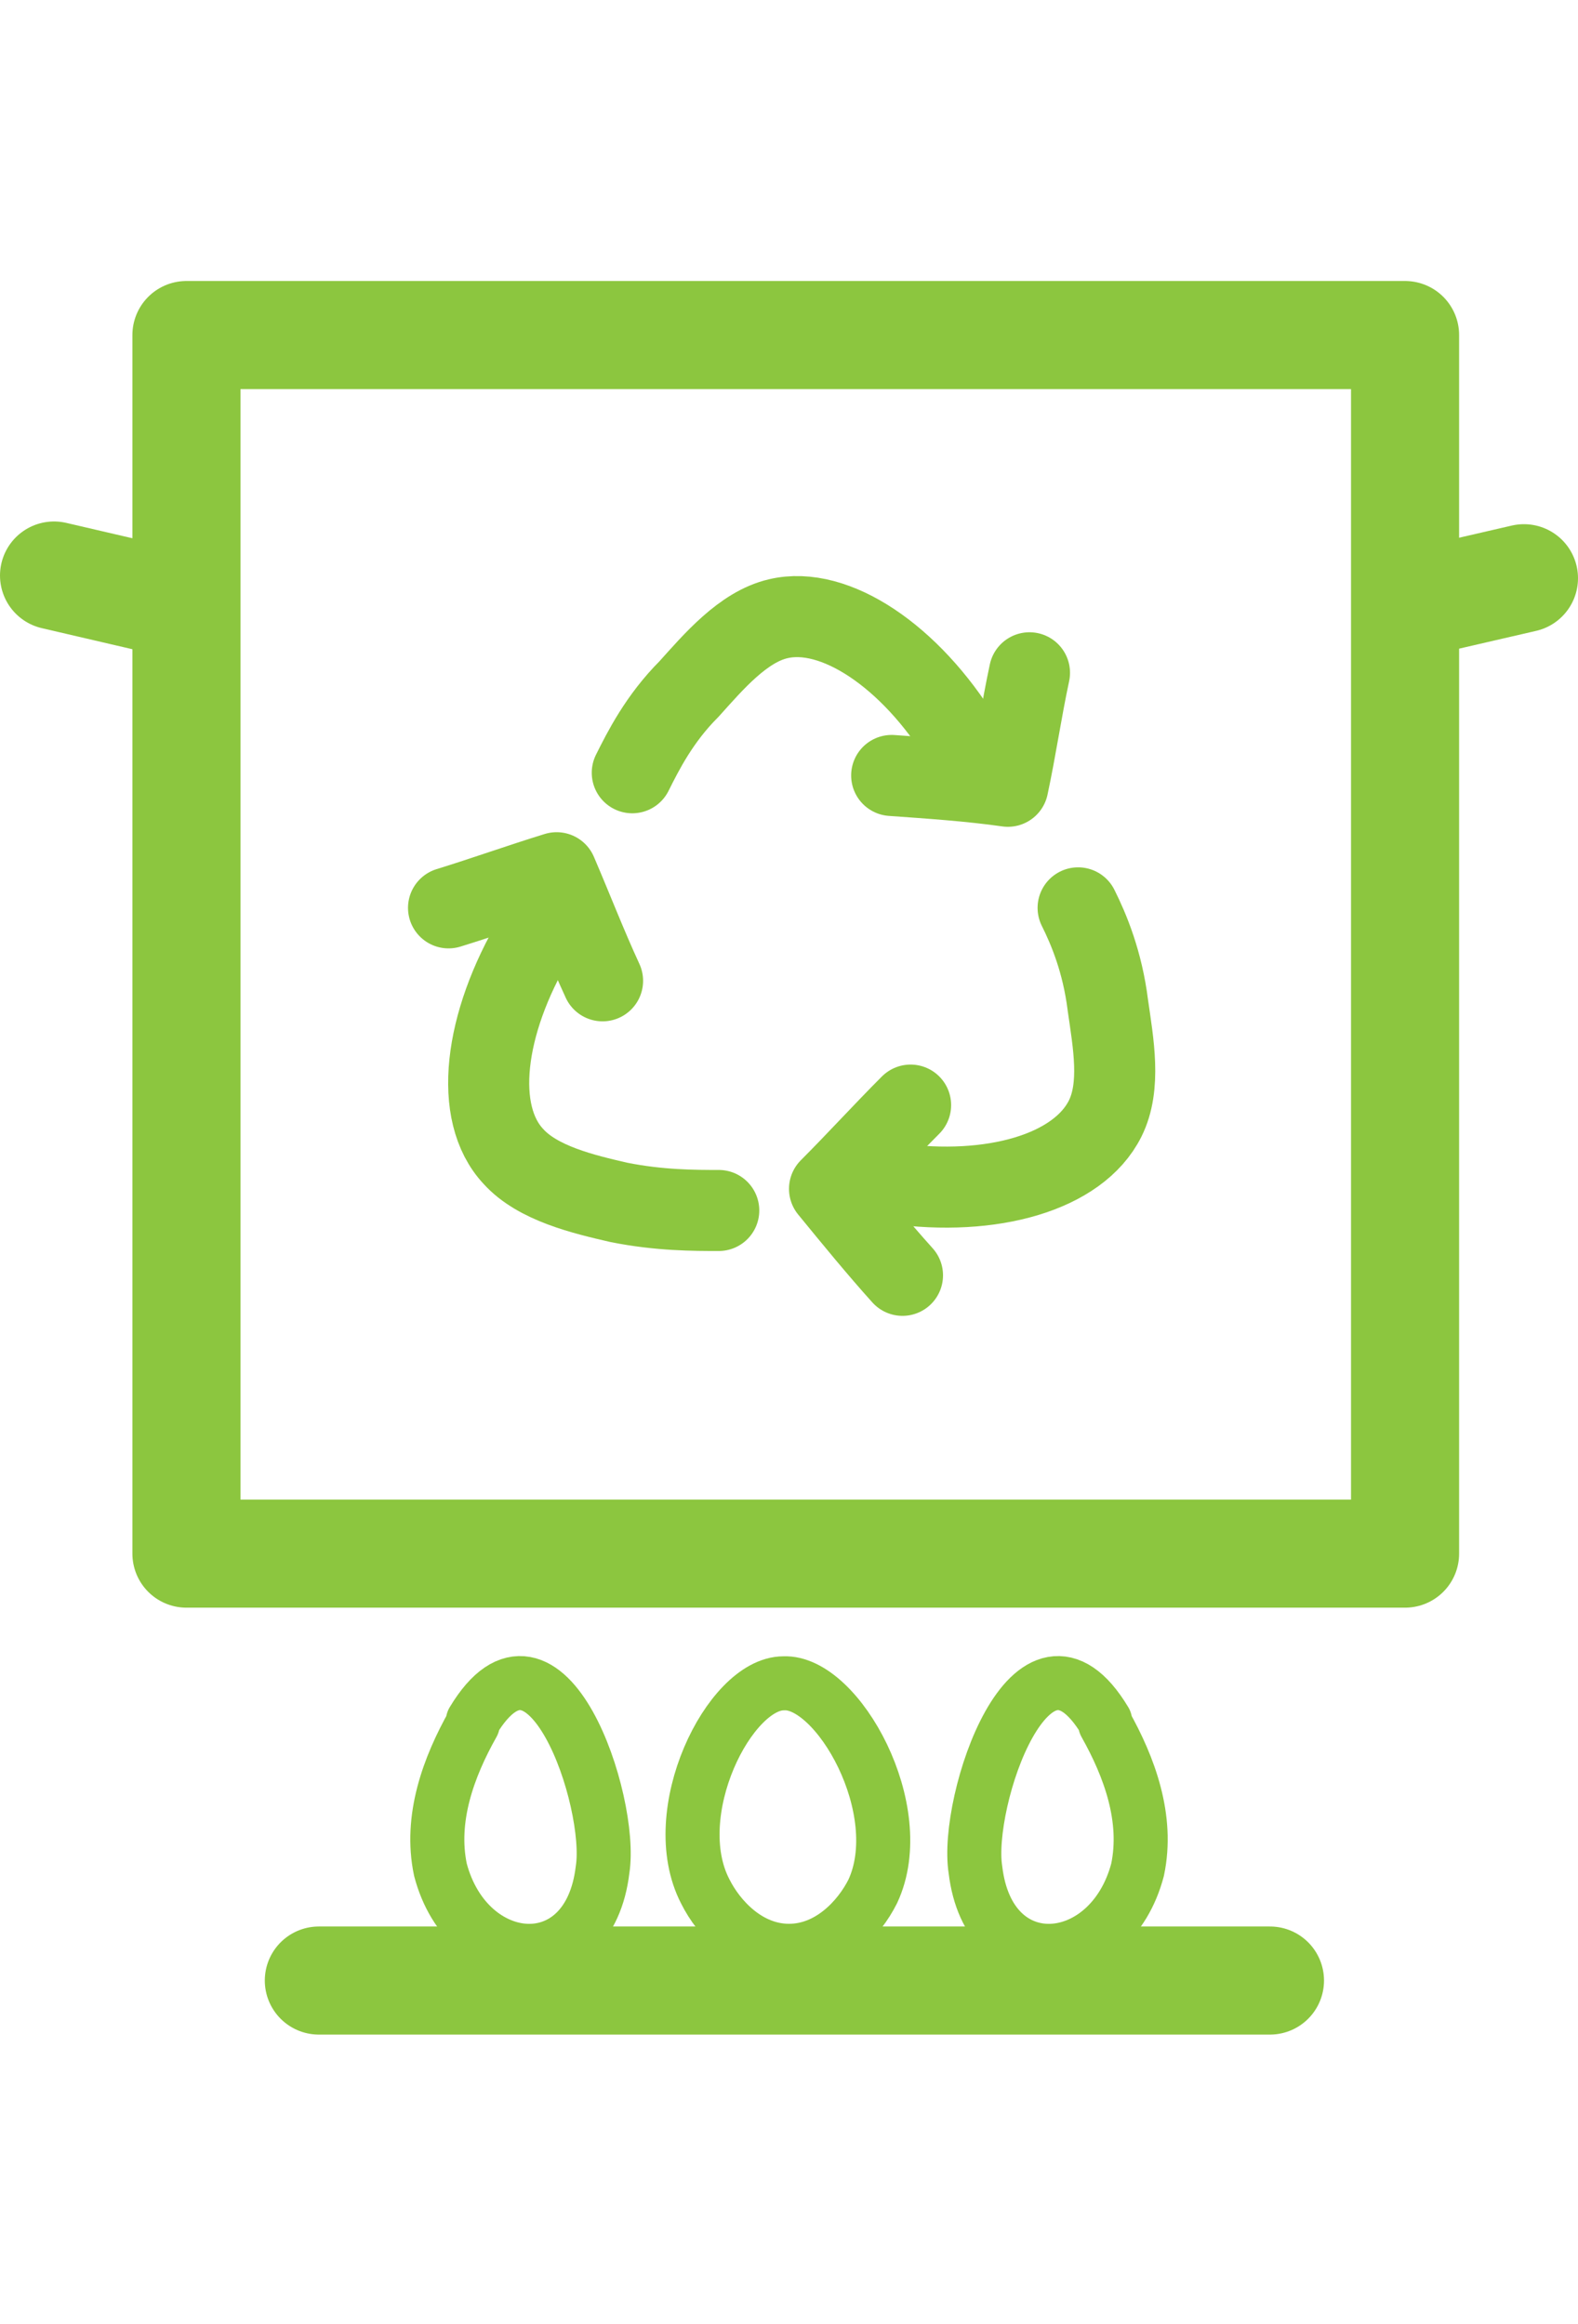 <?xml version="1.0" encoding="UTF-8"?>
<svg id="Layer_3" data-name="Layer 3" xmlns="http://www.w3.org/2000/svg" width="58.4" height="86" viewBox="0 0 58.4 86">
  <defs>
    <style>
      .cls-1 {
        stroke-width: 2px;
      }

      .cls-1, .cls-2, .cls-3 {
        stroke-linecap: round;
      }

      .cls-1, .cls-2, .cls-3, .cls-4 {
        fill: none;
        stroke: #8cc63f;
        stroke-linejoin: round;
      }

      .cls-2 {
        stroke-width: 3px;
      }

      .cls-3, .cls-4 {
        stroke-width: 4px;
      }
    </style>
  </defs>
  <rect class="cls-4" x="6.9" y="12.4" width="45.1" height="45.1"/>
  <line class="cls-3" x1="11.8" y1="73.3" x2="47" y2="73.3"/>
  <line class="cls-3" x1="52.5" y1="22.3" x2="56.4" y2="21.4"/>
  <line class="cls-3" x1="6.3" y1="22.3" x2="2" y2="21.3"/>
  <path class="cls-1" d="M17.5,63.8c-.9,1.6-1.6,3.5-1.2,5.4,1,3.8,5.5,4.2,6,0,.4-2.5-2.1-10-4.8-5.5h0Z"/>
  <path class="cls-1" d="M26.1,70c.5,1,1.6,2.2,3.1,2.2,1.5,0,2.6-1.2,3.1-2.2,1.4-3-1.3-7.8-3.3-7.7-2,0-4.4,4.8-2.9,7.7Z"/>
  <path class="cls-1" d="M40.9,63.8c.9,1.6,1.6,3.5,1.2,5.4-1,3.8-5.5,4.2-6,0-.4-2.5,2.1-10,4.8-5.5h0Z"/>
  <g>
    <g>
      <path class="cls-2" d="M33,28.7c1.4.1,2.9.2,4.3.4.3-1.4.5-2.8.8-4.2"/>
      <path class="cls-2" d="M23.4,28.6c.4-.8,1-2,2.1-3.1.9-1,2-2.3,3.3-2.6,2.1-.5,4.9,1.4,6.8,4.5"/>
    </g>
    <g>
      <path class="cls-2" d="M33.7,40.9c-1,1-2,2.1-3,3.1.9,1.1,1.8,2.2,2.7,3.2"/>
      <path class="cls-2" d="M39.9,33.6c.4.8.9,2,1.1,3.6.2,1.4.5,3-.1,4.2-1,2-4.2,2.9-7.8,2.4"/>
    </g>
    <g>
      <path class="cls-2" d="M22.3,36.3c-.6-1.3-1.1-2.6-1.7-4-1.3.4-2.7.9-4,1.3"/>
      <path class="cls-2" d="M26.6,44.8c-.9,0-2.2,0-3.7-.3-1.3-.3-3-.7-3.9-1.7-1.5-1.6-1.1-4.9.8-8.1"/>
    </g>
  </g>
</svg>